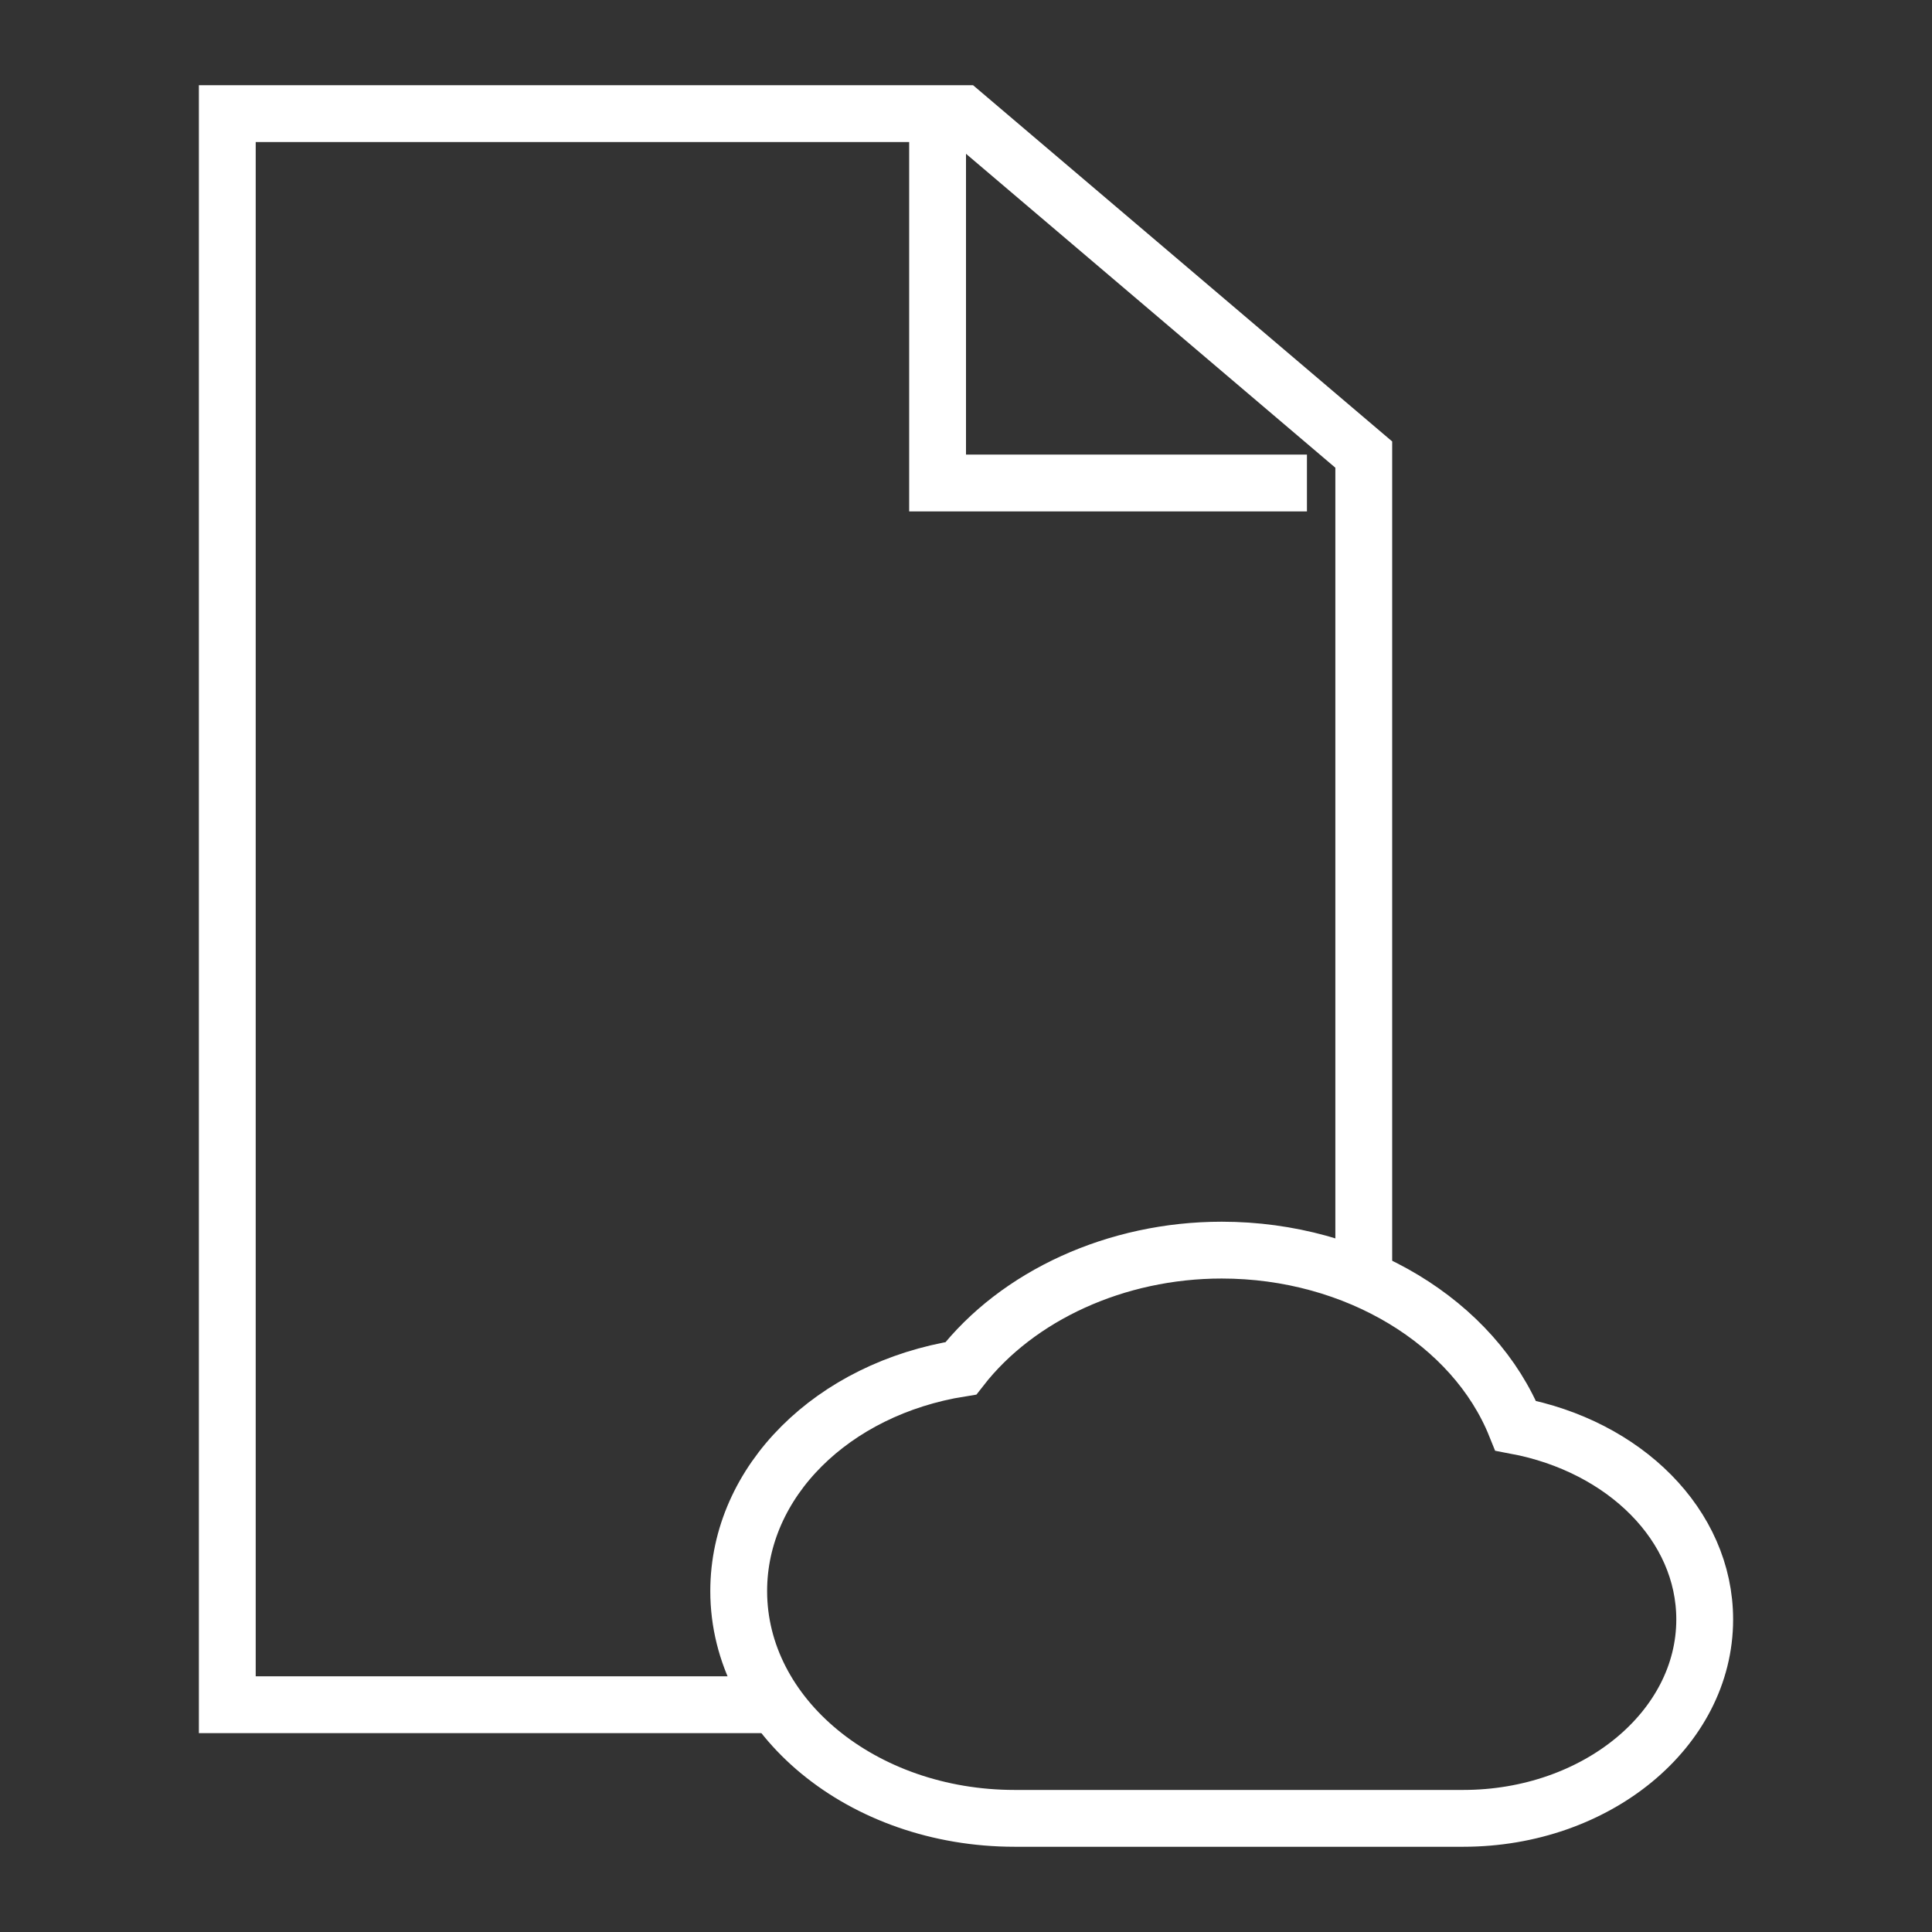<svg width="34" height="34" viewBox="0 0 34 34" fill="none" xmlns="http://www.w3.org/2000/svg">
<rect x="0" y="0" width="34" height="34" fill="#333333" stroke="none"/>
<path d="M25.75 32H17.857C15.174 32 13 30.21 13 28C13 26.07 14.651 24.44 16.91 24.08C17.906 22.8 19.642 22 21.5 22C23.868 22 25.944 23.28 26.673 25.09C28.591 25.45 30 26.84 30 28.5C30 30.43 28.094 32 25.75 32Z" stroke="white"/>
<path d="M24 22.5V8L20.471 5L16.941 2H4V30H13.5" stroke="white"/>
<path d="M16.5 2V9" stroke="white"/>
<line x1="17" y1="8.5" x2="23" y2="8.5" stroke="white"/>
</svg>
